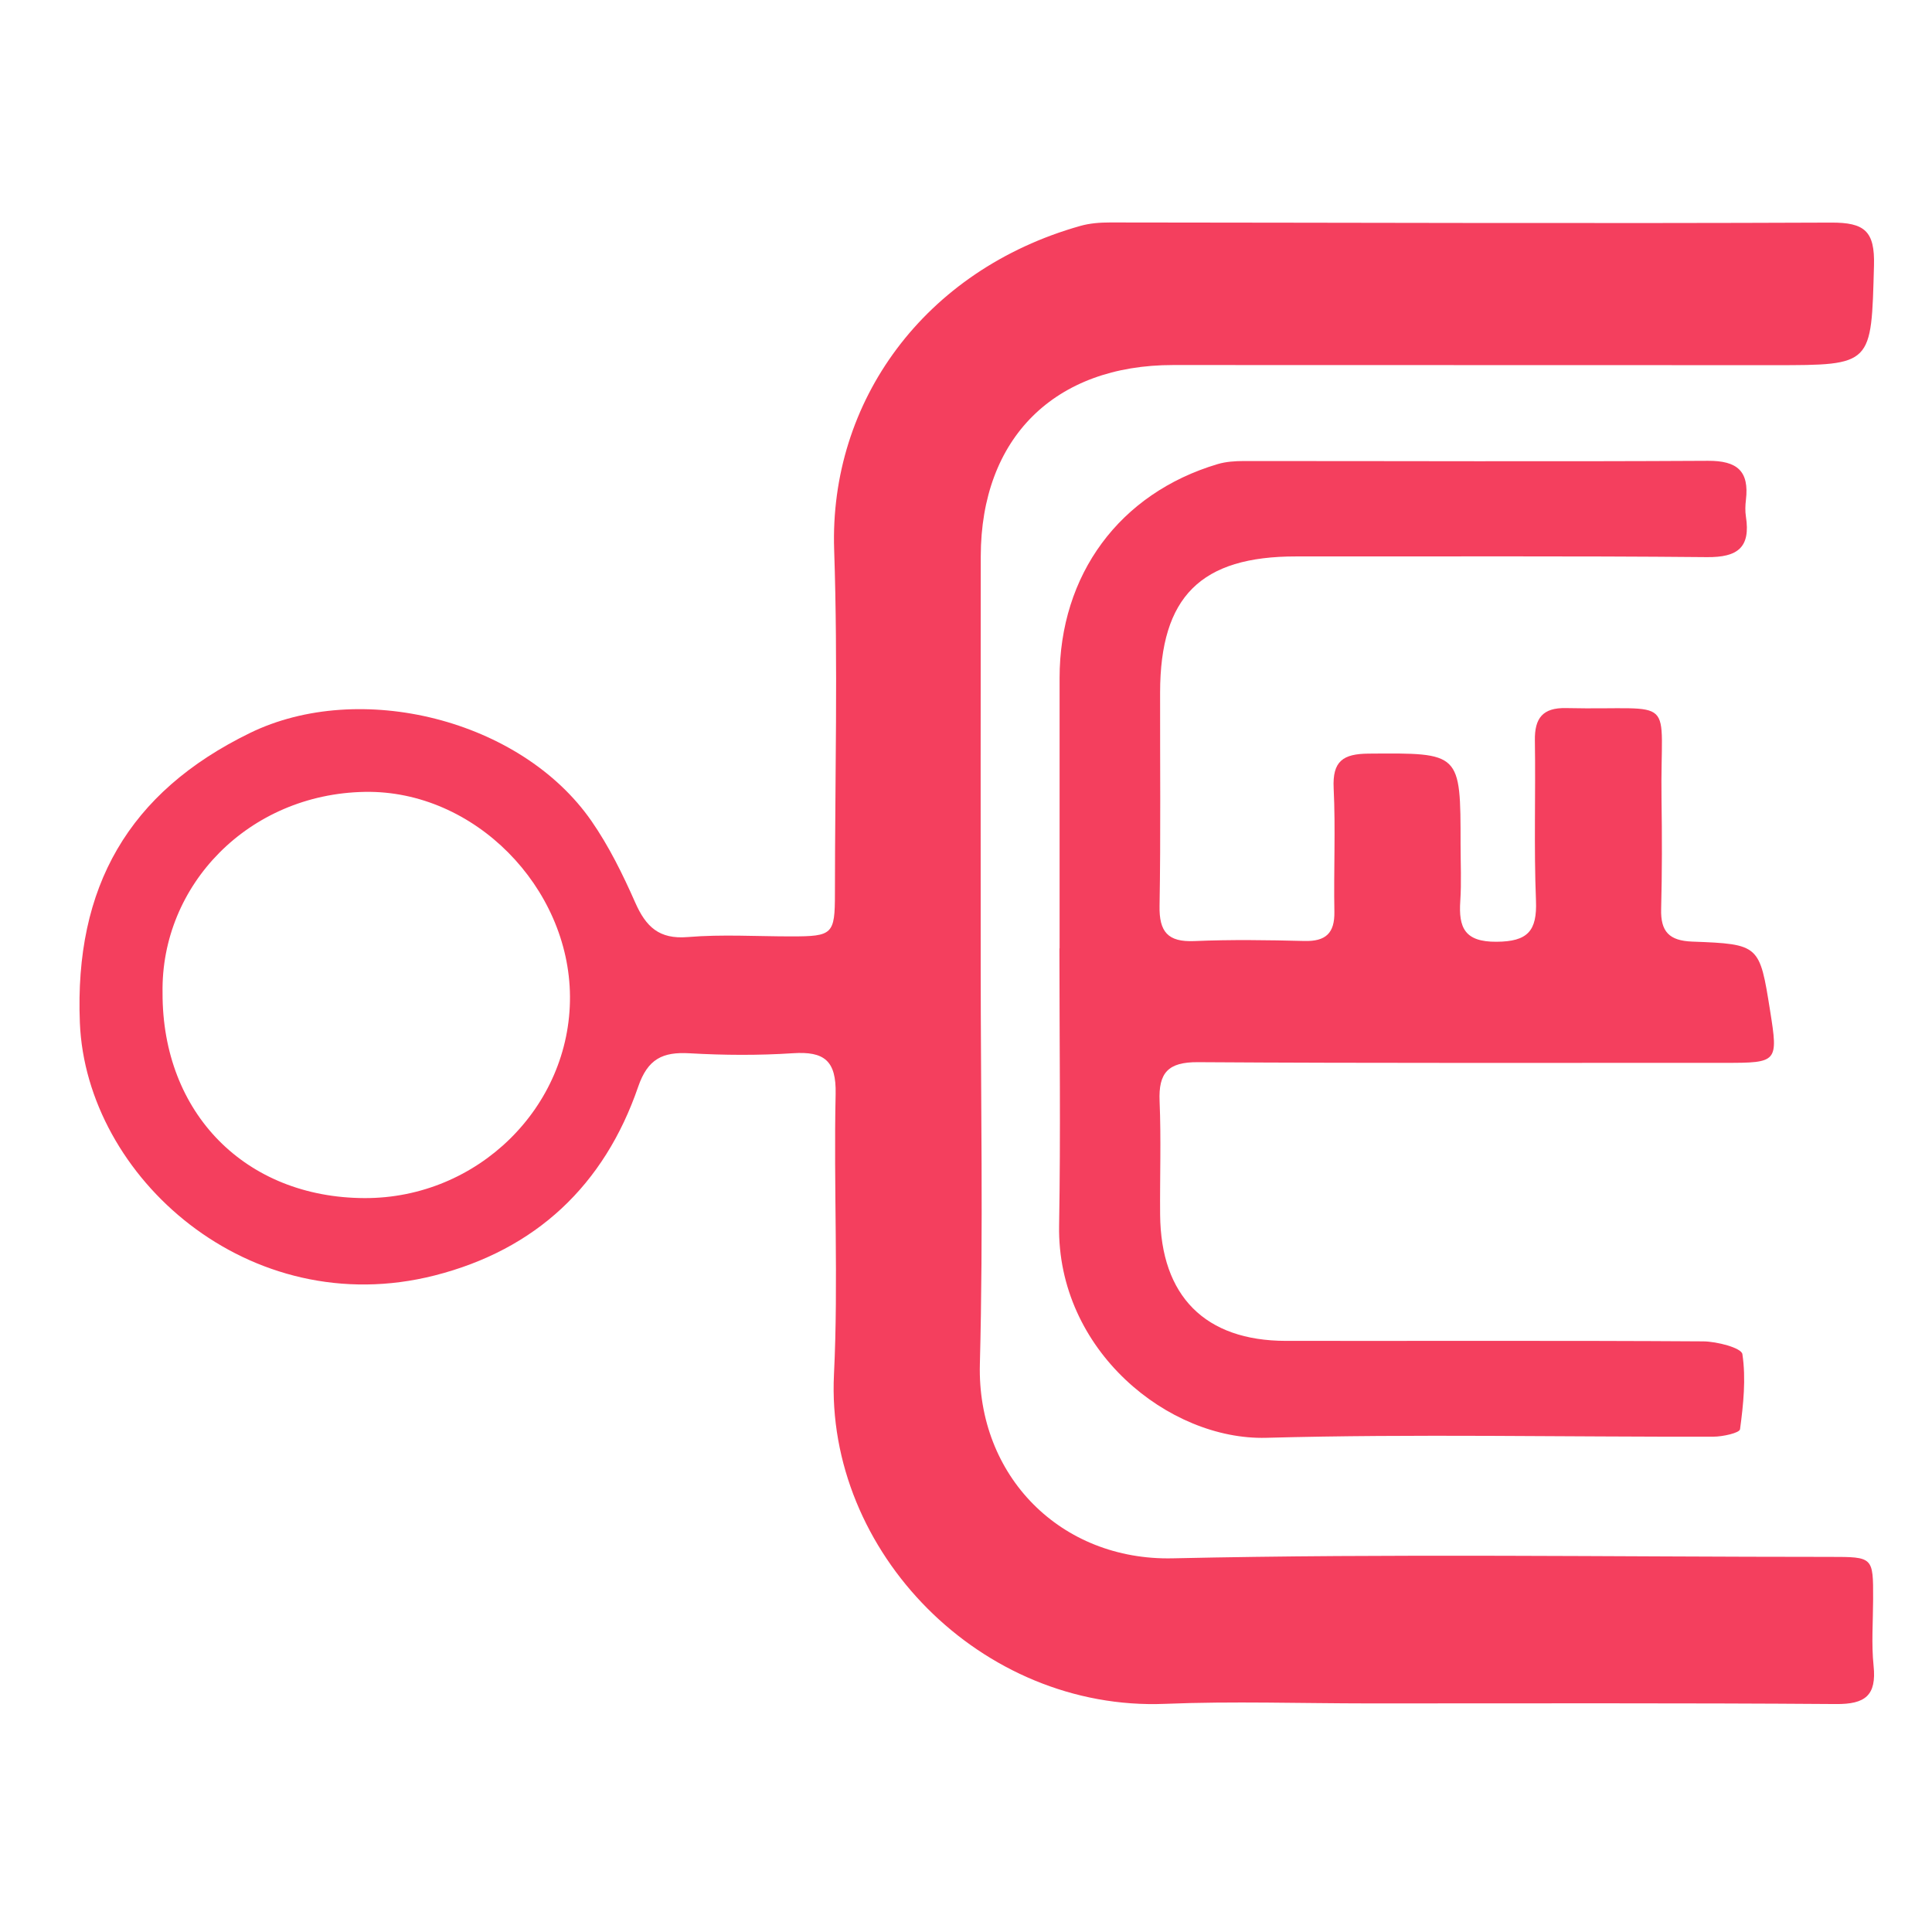 <svg enable-background=" 0 0 3000 3000" viewBox="0 0 3000 3000" xmlns="http://www.w3.org/2000/svg"><g fill="#f43f5e"><path d="m1522.82 1496.19c0 207.34 4.12 414.78-1.28 621.98-4.53 173.84 125.6 305.43 299.45 301.59 340.21-7.52 680.71-2.27 1021.09-2.23 66.68.01 66.64.15 66.49 65.54-.08 34.56-2.83 69.41.72 103.6 4.77 46.08-13.01 59.71-58.21 59.37-241.88-1.79-483.78-.94-725.68-.99-105.4-.02-210.94-3.6-316.16.67-285.36 11.58-527.71-236.11-514.26-511.6 7.07-144.8-.64-290.26 2.58-435.32 1.15-51.94-17.72-66.53-66.32-63.35-53.33 3.49-107.21 3.15-160.59.08-41.74-2.4-64.83 8.7-79.72 52-52.56 152.88-158.88 253-315.88 292.96-288.37 73.39-541.34-152.82-551.04-392.36-8.54-210.86 75.46-357.92 264.12-449.95 170.41-83.13 420.6-21.37 530.27 136.65 27.18 39.17 48.66 82.94 68 126.71 16.56 37.47 36.91 57.22 81.49 53.52 53.2-4.41 107.04-1.02 160.6-1.02 64.57.01 67.94-3.13 67.97-66.35.08-177.97 4.79-356.09-1.19-533.85-7.75-230.35 139.74-434.59 382.31-503.06 14.72-4.16 30.71-5.34 46.11-5.33 373.2.23 746.4 1.77 1119.59.2 51.96-.22 68.08 13.03 66.63 66.56-4.21 154.76-1.78 154.85-155.11 154.83-311.01-.05-622.01-.03-933.02-.22-184.1-.11-298.58 113.18-298.87 297-.34 210.78-.08 421.58-.09 632.37zm-1270.4 45.69c-.47 186.74 128.7 317.9 313.7 318.52 175.46.59 319.96-141.26 318.94-313.09-1.01-169.15-148.22-320.7-318.67-317.68-180.29 3.2-316.86 144.56-313.97 312.25z"/><path d="m1645.32 1472.71c0-139.96-.02-279.91 0-419.87.02-160.54 93.01-286.78 245.38-332.17 12.94-3.85 27.16-4.76 40.79-4.77 240.17-.08 480.34 1.02 720.5-.35 45.55-.26 64.41 15.91 59.06 60.78-1.02 8.52-1.31 17.44 0 25.87 7.41 47.85-12.66 63.37-60.48 62.92-212.51-2.02-425.04-.8-637.57-1.09-148.35-.2-211.35 62.26-211.61 210.96-.2 110.58 1.08 221.19-.85 331.74-.7 40.21 12.82 56.32 53.89 54.57 56.91-2.42 114.04-1.58 171.02-.14 33.07.83 47.18-12.04 46.56-45.53-1.19-63.91 1.96-127.97-1.13-191.75-2.04-42.11 14.64-53.34 54.11-53.65 142.98-1.13 142.98-2.2 142.97 140.82 0 29.37 1.49 58.85-.45 88.1-2.74 41.3 6.69 63.51 56.2 63.21 48.62-.3 63.22-16.78 61.33-63.89-3.32-82.81-.4-165.85-1.69-248.77-.54-34.71 12.29-50.97 48.36-50.19 176.54 3.83 145.84-25.14 148.29 141.1.84 57 .9 114.06-.59 171.04-.91 34.79 12.33 49.11 48.23 50.45 104.71 3.92 104.66 5.09 120.99 107.5 12.7 79.67 11.57 80.83-69.55 80.79-273-.13-546.01.73-819-1.05-46.32-.3-61.34 16.45-59.47 60.67 2.49 58.64.33 117.47.82 176.21 1.05 126.48 69.89 195.75 195.32 195.89 215.98.25 431.97-.62 647.94.76 21.33.14 59.42 10.09 60.88 19.83 5.71 38.01 1.57 78-3.65 116.62-.78 5.77-26.85 11.52-41.23 11.55-231.53.57-463.19-4.52-694.54 1.75-150.9 4.09-324.96-135.25-321.57-329.69 2.5-143.37.49-286.81.49-430.22z"/></g></svg>